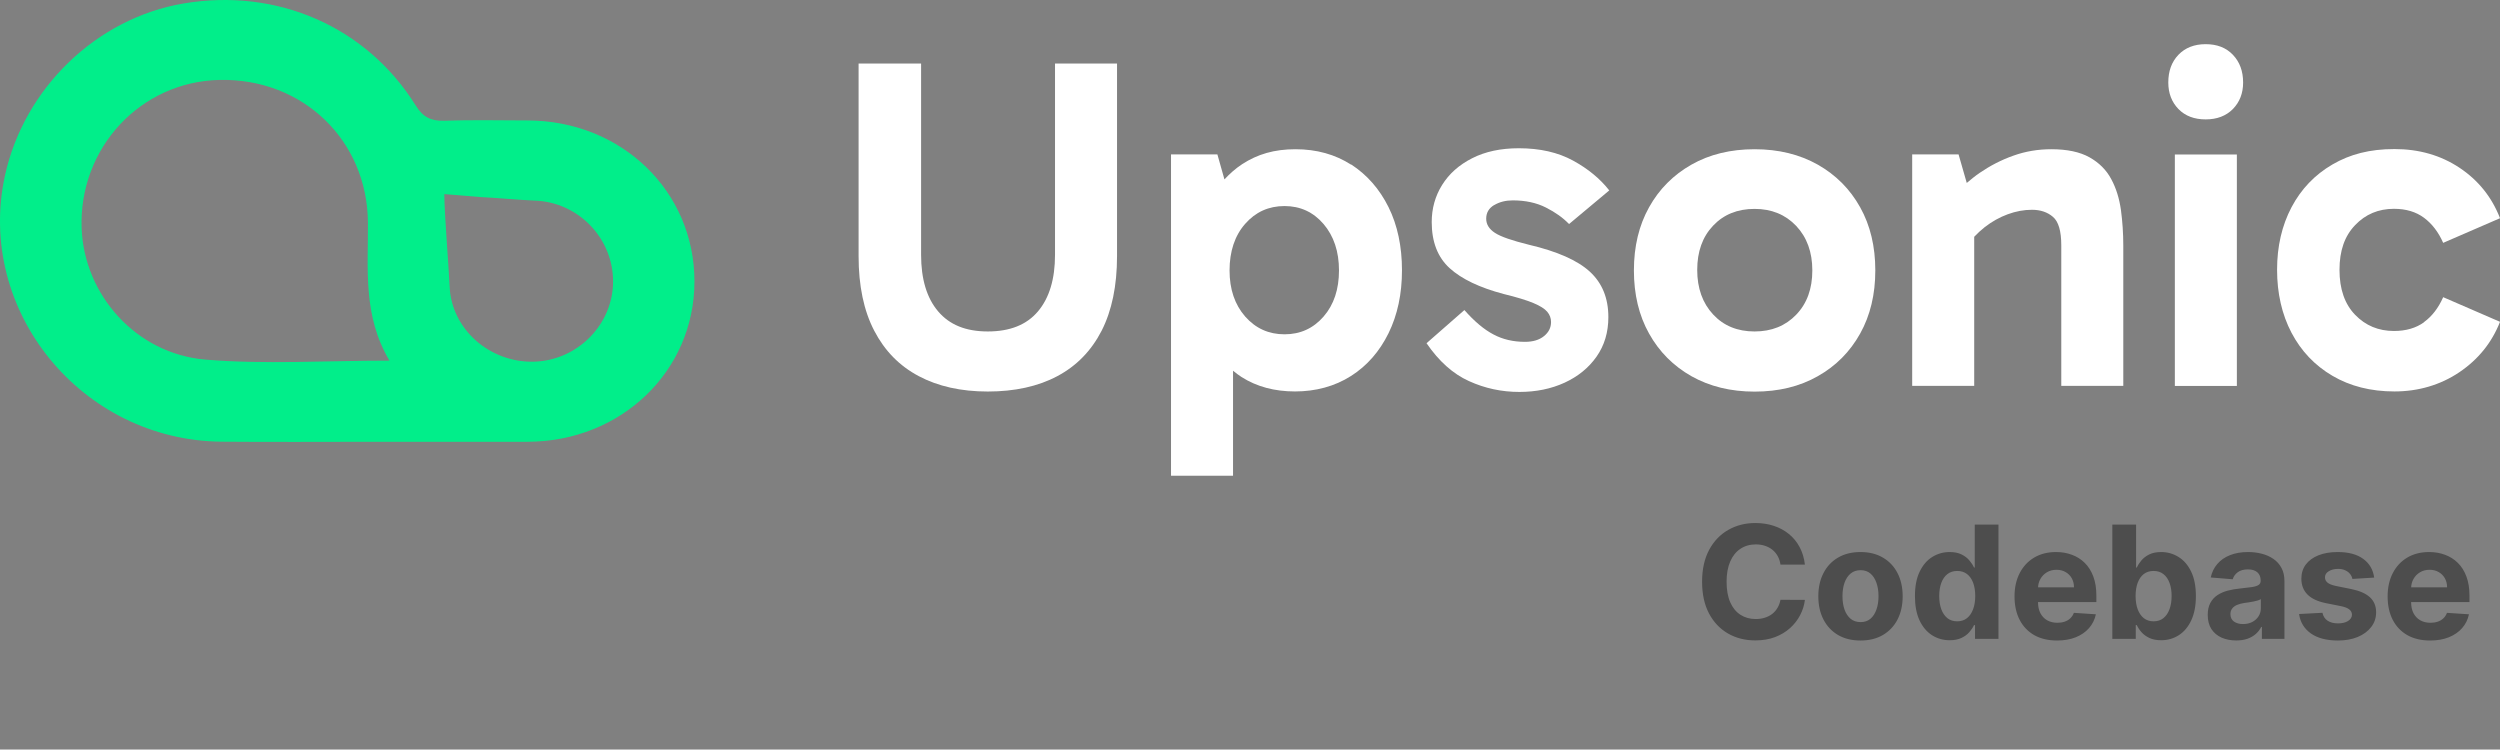 <svg width="1671" height="501" viewBox="0 0 1671 501" fill="none" xmlns="http://www.w3.org/2000/svg">
<rect x="0" y="0" width="1671" height="501" fill="#808080" stroke="none"/>
<path d="M252.023 295.278C285.606 295.278 319.19 295.356 352.8 295.278C415.177 295.094 464.062 248.111 464.168 188.322C464.275 127.851 415.47 80.658 352.614 80.501C334.066 80.449 315.518 80.056 296.996 80.684C287.948 80.999 282.679 78.249 277.783 70.392C244.864 17.726 185.149 -8.201 122.825 2.3C64.599 12.095 16.06 58.869 3.287 117.454C-16.326 207.492 54.354 294.387 148.106 295.225C182.754 295.54 217.375 295.278 252.023 295.278ZM260.326 241.04C217.535 241.04 177.139 243.685 137.275 240.359C90.865 236.457 56.243 196.964 54.567 152.704C52.544 99.043 93.792 54.574 146.695 53.422C202.419 52.191 245.61 93.805 245.929 148.907C246.115 179.732 242.443 211.08 260.326 241.04ZM321.292 131.727C328.983 132.015 349.766 133.848 357.457 134.084C386.517 135.027 409.855 159.252 409.775 188.217C409.722 216.972 385.905 241.014 356.792 241.747C327.36 242.481 301.813 220.089 300.535 191.648C299.79 175.148 297.209 146.262 296.969 129.737" fill="#01EE8A"/>
<path d="M705.172 170.289C705.172 186.544 701.379 199.115 693.793 208.11C686.207 217.104 675.045 221.547 660.253 221.547C645.46 221.547 634.623 217.05 627.038 208.11C619.452 199.169 615.659 186.544 615.659 170.289V42.468H573.883V171.21C573.883 191.041 577.351 207.622 584.34 221.06C591.276 234.443 601.192 244.576 614.088 251.403C626.929 258.23 642.372 261.698 660.253 261.698C678.134 261.698 693.901 258.284 706.743 251.403C719.585 244.576 729.446 234.443 736.328 221.06C743.155 207.676 746.623 191.041 746.623 171.21V42.468H705.172V170.289Z" fill="white"/>
<path d="M903.053 110.04C892.379 103.213 880.025 99.745 865.882 99.745C851.74 99.745 840.524 103.051 830.283 109.715C825.894 112.587 821.993 116.055 818.417 119.902L813.703 103.213H782.709V318H824.161V247.777C826.003 249.294 827.845 250.757 829.85 252.003C839.982 258.451 851.903 261.648 865.612 261.648C879.32 261.648 892.162 258.235 902.945 251.353C913.727 244.526 922.072 234.935 928.086 222.744C934.101 210.498 937.081 196.464 937.081 180.642C937.081 164.821 934.101 150.516 928.086 138.433C922.072 126.35 913.727 116.813 903.107 109.932L903.053 110.04ZM884.684 211.582C877.803 219.493 869.134 223.448 858.568 223.448C848.002 223.448 839.278 219.493 832.288 211.582C825.353 203.671 821.831 193.376 821.831 180.751C821.831 168.126 825.298 157.506 832.288 149.595C839.224 141.684 848.002 137.728 858.568 137.728C869.134 137.728 877.803 141.738 884.684 149.757C891.512 157.777 894.979 168.126 894.979 180.751C894.979 193.376 891.566 203.671 884.684 211.582Z" fill="white"/>
<path d="M998.74 137.074C1002.32 134.961 1006.43 133.932 1011.09 133.932C1019.55 133.932 1026.92 135.503 1033.26 138.7C1039.6 141.897 1044.74 145.581 1048.75 149.753L1075.63 127.267C1069.5 119.464 1061.43 112.8 1051.41 107.327C1041.38 101.854 1029.3 99.091 1015.16 99.091C1003.13 99.091 992.726 101.313 984.002 105.756C975.224 110.199 968.559 116.159 963.9 123.637C959.24 131.114 956.964 139.404 956.964 148.453C956.964 161.728 960.974 172.023 968.993 179.284C977.012 186.545 989.041 192.288 1005.08 196.515C1013.75 198.628 1020.31 200.633 1024.86 202.529C1029.41 204.425 1032.5 206.376 1034.18 208.381C1035.86 210.386 1036.72 212.661 1036.72 215.208C1036.72 219.001 1035.15 222.144 1031.96 224.69C1028.81 227.237 1024.59 228.483 1019.28 228.483C1011.47 228.483 1004.43 226.858 998.252 223.553C992.021 220.302 985.519 214.883 978.8 207.243L953.496 229.404C961.732 241.433 971.16 249.886 981.835 254.709C992.509 259.585 1003.73 261.969 1015.54 261.969C1026.7 261.969 1036.78 259.91 1045.77 255.792C1054.71 251.674 1061.86 245.876 1067.12 238.399C1072.38 230.922 1075.03 222.09 1075.03 211.957C1075.03 199.278 1070.91 189.2 1062.68 181.614C1054.44 174.028 1040.84 168.014 1021.88 163.57C1010.71 160.807 1003.13 158.206 999.228 155.66C995.326 153.113 993.376 149.97 993.376 146.177C993.376 142.168 995.164 139.133 998.74 137.02V137.074Z" fill="white"/>
<path d="M1214.99 110.04C1202.86 103.213 1188.77 99.745 1172.78 99.745C1156.8 99.745 1142.66 103.159 1130.57 110.04C1118.44 116.922 1109.01 126.404 1102.24 138.541C1095.46 150.679 1092.1 164.767 1092.1 180.751C1092.1 196.735 1095.46 210.878 1102.24 222.961C1109.01 235.098 1118.44 244.58 1130.57 251.462C1142.71 258.289 1156.8 261.757 1172.78 261.757C1188.77 261.757 1202.91 258.343 1214.99 251.462C1227.13 244.634 1236.56 235.098 1243.33 222.961C1250.1 210.823 1253.46 196.735 1253.46 180.751C1253.46 164.767 1250.1 150.625 1243.33 138.541C1236.56 126.404 1227.13 116.922 1214.99 110.04ZM1200.58 210.336C1193.43 217.813 1184.11 221.552 1172.73 221.552C1161.35 221.552 1152.08 217.759 1145.04 210.173C1138 202.587 1134.42 192.672 1134.42 180.426C1134.42 168.18 1137.94 158.319 1145.04 150.841C1152.08 143.364 1161.35 139.625 1172.73 139.625C1184.11 139.625 1193.37 143.418 1200.58 151.004C1207.73 158.59 1211.36 168.505 1211.36 180.751C1211.36 192.997 1207.79 202.858 1200.58 210.336Z" fill="white"/>
<path d="M1411.13 119.685C1407.88 113.562 1403.01 108.74 1396.56 105.11C1390.11 101.533 1381.66 99.745 1371.09 99.745C1362.26 99.745 1353.81 101.154 1345.79 104.026C1337.77 106.844 1330.24 110.745 1323.19 115.567C1320.16 117.626 1317.34 119.956 1314.58 122.286L1309.11 103.213H1278.11V257.91H1319.56V158.264C1321.73 155.989 1324.11 153.767 1326.66 151.762C1331.43 148.078 1336.52 145.206 1342 143.201C1347.47 141.196 1352.83 140.221 1358.14 140.221C1363.83 140.221 1368.55 141.792 1372.23 144.989C1375.92 148.132 1377.76 154.472 1377.76 163.954V257.91H1419.21V164.279C1419.21 156.043 1418.67 148.078 1417.64 140.384C1416.55 132.689 1414.44 125.754 1411.13 119.685Z" fill="white"/>
<path d="M1474.27 29.521C1466.68 29.521 1460.61 31.906 1456.06 36.62C1451.51 41.388 1449.29 47.511 1449.29 55.151C1449.29 62.303 1451.56 68.209 1456.06 72.869C1460.61 77.529 1466.68 79.805 1474.27 79.805C1481.85 79.805 1487.92 77.475 1492.47 72.869C1497.02 68.209 1499.3 62.303 1499.3 55.151C1499.3 47.565 1497.02 41.388 1492.47 36.62C1487.92 31.851 1481.85 29.521 1474.27 29.521Z" fill="white"/>
<path d="M1495.12 103.265H1453.67V257.962H1495.12V103.265Z" fill="white"/>
<path d="M1620.24 215.372C1614.87 219.273 1608.15 221.224 1600.13 221.224C1589.78 221.224 1581.17 217.648 1574.18 210.441C1567.24 203.289 1563.72 193.265 1563.72 180.369C1563.72 167.473 1567.19 157.72 1574.18 150.459C1581.11 143.198 1589.78 139.568 1600.13 139.568C1608.15 139.568 1614.87 141.573 1620.24 145.582C1625.6 149.592 1629.88 155.173 1633.02 162.325L1671.01 145.853C1665.53 131.711 1656.48 120.495 1643.97 112.151C1631.4 103.806 1616.93 99.634 1600.46 99.634C1583.99 99.634 1570.82 103.048 1559.01 109.929C1547.19 116.81 1538.09 126.347 1531.64 138.538C1525.2 150.784 1522 164.709 1522 180.315C1522 195.92 1525.2 210.17 1531.64 222.416C1538.09 234.661 1547.19 244.252 1559.01 251.188C1570.82 258.123 1584.64 261.645 1600.46 261.645C1616.28 261.645 1631.13 257.365 1643.81 248.804C1656.48 240.243 1665.53 229.026 1671.01 215.101L1633.02 198.629C1629.88 205.781 1625.6 211.362 1620.24 215.264V215.372Z" fill="white"/>
<path d="M1206.4 377.371H1190.07C1189.77 375.258 1189.16 373.381 1188.24 371.741C1187.32 370.075 1186.14 368.658 1184.7 367.49C1183.26 366.322 1181.59 365.427 1179.7 364.805C1177.84 364.184 1175.81 363.873 1173.62 363.873C1169.67 363.873 1166.23 364.855 1163.3 366.819C1160.36 368.758 1158.09 371.592 1156.47 375.32C1154.86 379.024 1154.05 383.523 1154.05 388.818C1154.05 394.262 1154.86 398.836 1156.47 402.54C1158.11 406.244 1160.4 409.04 1163.33 410.929C1166.27 412.819 1169.66 413.763 1173.51 413.763C1175.67 413.763 1177.68 413.477 1179.51 412.906C1181.38 412.334 1183.03 411.501 1184.47 410.407C1185.92 409.289 1187.11 407.934 1188.05 406.343C1189.02 404.752 1189.69 402.937 1190.07 400.899L1206.4 400.974C1205.98 404.479 1204.92 407.859 1203.23 411.116C1201.56 414.347 1199.31 417.243 1196.48 419.804C1193.67 422.339 1190.32 424.353 1186.41 425.844C1182.54 427.311 1178.15 428.044 1173.25 428.044C1166.44 428.044 1160.35 426.503 1154.98 423.42C1149.64 420.338 1145.41 415.876 1142.3 410.034C1139.22 404.193 1137.68 397.121 1137.68 388.818C1137.68 380.491 1139.25 373.406 1142.38 367.565C1145.51 361.723 1149.76 357.273 1155.13 354.216C1160.5 351.134 1166.54 349.592 1173.25 349.592C1177.68 349.592 1181.78 350.214 1185.56 351.457C1189.36 352.7 1192.73 354.514 1195.66 356.901C1198.59 359.262 1200.98 362.158 1202.82 365.588C1204.68 369.019 1205.88 372.946 1206.4 377.371ZM1243.56 428.119C1237.76 428.119 1232.75 426.888 1228.53 424.427C1224.33 421.941 1221.08 418.486 1218.8 414.061C1216.51 409.612 1215.37 404.454 1215.37 398.587C1215.37 392.671 1216.51 387.501 1218.8 383.076C1221.08 378.626 1224.33 375.171 1228.53 372.71C1232.75 370.224 1237.76 368.982 1243.56 368.982C1249.35 368.982 1254.34 370.224 1258.54 372.71C1262.77 375.171 1266.03 378.626 1268.31 383.076C1270.6 387.501 1271.74 392.671 1271.74 398.587C1271.74 404.454 1270.6 409.612 1268.31 414.061C1266.03 418.486 1262.77 421.941 1258.54 424.427C1254.34 426.888 1249.35 428.119 1243.56 428.119ZM1243.63 415.814C1246.26 415.814 1248.46 415.068 1250.23 413.577C1251.99 412.06 1253.32 409.997 1254.22 407.387C1255.14 404.777 1255.6 401.806 1255.6 398.475C1255.6 395.145 1255.14 392.174 1254.22 389.564C1253.32 386.954 1251.99 384.891 1250.23 383.374C1248.46 381.858 1246.26 381.1 1243.63 381.1C1240.97 381.1 1238.73 381.858 1236.92 383.374C1235.13 384.891 1233.77 386.954 1232.85 389.564C1231.96 392.174 1231.51 395.145 1231.51 398.475C1231.51 401.806 1231.96 404.777 1232.85 407.387C1233.77 409.997 1235.13 412.06 1236.92 413.577C1238.73 415.068 1240.97 415.814 1243.63 415.814ZM1303.18 427.932C1298.83 427.932 1294.89 426.814 1291.36 424.576C1287.85 422.314 1285.07 418.996 1283 414.621C1280.97 410.221 1279.95 404.827 1279.95 398.438C1279.95 391.876 1281 386.419 1283.12 382.069C1285.23 377.694 1288.04 374.425 1291.54 372.263C1295.07 370.075 1298.94 368.982 1303.14 368.982C1306.35 368.982 1309.02 369.528 1311.16 370.622C1313.32 371.691 1315.06 373.033 1316.38 374.649C1317.72 376.24 1318.74 377.806 1319.43 379.347H1319.92V350.636H1335.77V427H1320.11V417.827H1319.43C1318.69 419.418 1317.63 420.997 1316.26 422.563C1314.92 424.104 1313.17 425.384 1311.01 426.403C1308.87 427.423 1306.26 427.932 1303.18 427.932ZM1308.21 415.292C1310.77 415.292 1312.93 414.596 1314.7 413.204C1316.49 411.787 1317.86 409.811 1318.8 407.275C1319.77 404.74 1320.25 401.769 1320.25 398.364C1320.25 394.958 1319.78 392 1318.84 389.489C1317.89 386.979 1316.53 385.04 1314.74 383.673C1312.95 382.305 1310.77 381.622 1308.21 381.622C1305.6 381.622 1303.4 382.33 1301.61 383.747C1299.82 385.164 1298.47 387.128 1297.55 389.638C1296.63 392.149 1296.17 395.058 1296.17 398.364C1296.17 401.695 1296.63 404.64 1297.55 407.201C1298.49 409.736 1299.85 411.725 1301.61 413.167C1303.4 414.583 1305.6 415.292 1308.21 415.292ZM1374.93 428.119C1369.04 428.119 1363.96 426.925 1359.71 424.539C1355.49 422.128 1352.23 418.722 1349.94 414.322C1347.66 409.898 1346.51 404.665 1346.51 398.625C1346.51 392.733 1347.66 387.563 1349.94 383.113C1352.23 378.664 1355.45 375.196 1359.6 372.71C1363.78 370.224 1368.67 368.982 1374.29 368.982C1378.07 368.982 1381.59 369.591 1384.84 370.809C1388.13 372.002 1390.98 373.804 1393.42 376.215C1395.88 378.626 1397.8 381.659 1399.16 385.313C1400.53 388.942 1401.21 393.193 1401.21 398.065V402.428H1352.85V392.584H1386.26C1386.26 390.297 1385.76 388.271 1384.77 386.506C1383.78 384.741 1382.4 383.362 1380.63 382.368C1378.89 381.348 1376.87 380.839 1374.55 380.839C1372.14 380.839 1370 381.398 1368.14 382.517C1366.3 383.61 1364.86 385.089 1363.81 386.954C1362.77 388.793 1362.24 390.844 1362.21 393.106V402.465C1362.21 405.299 1362.73 407.748 1363.78 409.811C1364.85 411.874 1366.35 413.465 1368.29 414.583C1370.23 415.702 1372.53 416.261 1375.19 416.261C1376.95 416.261 1378.57 416.013 1380.03 415.516C1381.5 415.018 1382.76 414.273 1383.8 413.278C1384.84 412.284 1385.64 411.066 1386.19 409.624L1400.88 410.594C1400.13 414.124 1398.6 417.206 1396.29 419.841C1394 422.451 1391.05 424.489 1387.42 425.956C1383.81 427.398 1379.65 428.119 1374.93 428.119ZM1411.88 427V350.636H1427.76V379.347H1428.25C1428.94 377.806 1429.95 376.24 1431.27 374.649C1432.61 373.033 1434.35 371.691 1436.49 370.622C1438.65 369.528 1441.33 368.982 1444.54 368.982C1448.72 368.982 1452.57 370.075 1456.1 372.263C1459.63 374.425 1462.45 377.694 1464.56 382.069C1466.68 386.419 1467.73 391.876 1467.73 398.438C1467.73 404.827 1466.7 410.221 1464.64 414.621C1462.6 418.996 1459.82 422.314 1456.29 424.576C1452.78 426.814 1448.85 427.932 1444.5 427.932C1441.42 427.932 1438.8 427.423 1436.64 426.403C1434.5 425.384 1432.75 424.104 1431.38 422.563C1430.01 420.997 1428.97 419.418 1428.25 417.827H1427.54V427H1411.88ZM1427.43 398.364C1427.43 401.769 1427.9 404.74 1428.84 407.275C1429.79 409.811 1431.16 411.787 1432.94 413.204C1434.73 414.596 1436.91 415.292 1439.47 415.292C1442.06 415.292 1444.24 414.583 1446.03 413.167C1447.82 411.725 1449.18 409.736 1450.1 407.201C1451.04 404.64 1451.51 401.695 1451.51 398.364C1451.51 395.058 1451.05 392.149 1450.13 389.638C1449.21 387.128 1447.86 385.164 1446.07 383.747C1444.28 382.33 1442.08 381.622 1439.47 381.622C1436.88 381.622 1434.7 382.305 1432.91 383.673C1431.14 385.04 1429.79 386.979 1428.84 389.489C1427.9 392 1427.43 394.958 1427.43 398.364ZM1494.66 428.081C1491.01 428.081 1487.75 427.447 1484.89 426.18C1482.04 424.887 1479.77 422.985 1478.11 420.475C1476.47 417.939 1475.65 414.782 1475.65 411.004C1475.65 407.822 1476.23 405.15 1477.4 402.987C1478.57 400.825 1480.16 399.085 1482.17 397.767C1484.19 396.45 1486.47 395.455 1489.03 394.784C1491.62 394.113 1494.33 393.641 1497.16 393.367C1500.49 393.019 1503.18 392.696 1505.22 392.398C1507.25 392.075 1508.73 391.602 1509.65 390.981C1510.57 390.359 1511.03 389.44 1511.03 388.222V387.998C1511.03 385.636 1510.29 383.809 1508.8 382.517C1507.33 381.224 1505.24 380.578 1502.53 380.578C1499.67 380.578 1497.4 381.212 1495.71 382.479C1494.02 383.722 1492.9 385.288 1492.35 387.178L1477.66 385.984C1478.41 382.504 1479.87 379.496 1482.06 376.961C1484.25 374.401 1487.07 372.437 1490.53 371.07C1494.01 369.678 1498.03 368.982 1502.61 368.982C1505.79 368.982 1508.83 369.354 1511.74 370.1C1514.67 370.846 1517.27 372.002 1519.53 373.568C1521.82 375.134 1523.62 377.147 1524.94 379.608C1526.26 382.044 1526.92 384.965 1526.92 388.371V427H1511.85V419.058H1511.41C1510.49 420.848 1509.26 422.426 1507.71 423.793C1506.17 425.136 1504.32 426.192 1502.16 426.963C1500 427.708 1497.5 428.081 1494.66 428.081ZM1499.21 417.119C1501.55 417.119 1503.61 416.659 1505.4 415.739C1507.19 414.795 1508.6 413.527 1509.62 411.936C1510.64 410.345 1511.14 408.543 1511.14 406.529V400.452C1510.65 400.775 1509.96 401.073 1509.09 401.347C1508.25 401.595 1507.29 401.831 1506.22 402.055C1505.15 402.254 1504.09 402.44 1503.02 402.614C1501.95 402.763 1500.98 402.9 1500.11 403.025C1498.24 403.298 1496.62 403.733 1495.22 404.33C1493.83 404.926 1492.75 405.734 1491.98 406.753C1491.21 407.748 1490.82 408.99 1490.82 410.482C1490.82 412.645 1491.61 414.298 1493.17 415.441C1494.76 416.56 1496.78 417.119 1499.21 417.119ZM1586.89 386.059L1572.35 386.954C1572.1 385.711 1571.57 384.592 1570.75 383.598C1569.93 382.579 1568.85 381.771 1567.5 381.174C1566.19 380.553 1564.61 380.242 1562.77 380.242C1560.31 380.242 1558.23 380.764 1556.54 381.808C1554.85 382.827 1554.01 384.195 1554.01 385.91C1554.01 387.277 1554.55 388.433 1555.65 389.377C1556.74 390.322 1558.62 391.08 1561.28 391.652L1571.64 393.74C1577.21 394.884 1581.36 396.723 1584.1 399.259C1586.83 401.794 1588.2 405.125 1588.2 409.251C1588.2 413.005 1587.09 416.299 1584.88 419.132C1582.69 421.966 1579.68 424.179 1575.86 425.77C1572.05 427.336 1567.67 428.119 1562.69 428.119C1555.11 428.119 1549.07 426.54 1544.57 423.383C1540.1 420.201 1537.48 415.876 1536.71 410.407L1552.33 409.587C1552.8 411.899 1553.94 413.664 1555.76 414.882C1557.57 416.075 1559.9 416.672 1562.73 416.672C1565.52 416.672 1567.75 416.137 1569.44 415.068C1571.16 413.974 1572.03 412.57 1572.05 410.855C1572.03 409.413 1571.42 408.232 1570.23 407.312C1569.03 406.368 1567.19 405.647 1564.71 405.15L1554.79 403.174C1549.2 402.055 1545.03 400.116 1542.3 397.357C1539.59 394.598 1538.23 391.08 1538.23 386.805C1538.23 383.126 1539.23 379.956 1541.22 377.297C1543.23 374.637 1546.05 372.586 1549.68 371.144C1553.34 369.702 1557.61 368.982 1562.51 368.982C1569.74 368.982 1575.43 370.51 1579.59 373.568C1583.76 376.625 1586.2 380.789 1586.89 386.059ZM1624.3 428.119C1618.41 428.119 1613.34 426.925 1609.09 424.539C1604.86 422.128 1601.61 418.722 1599.32 414.322C1597.03 409.898 1595.89 404.665 1595.89 398.625C1595.89 392.733 1597.03 387.563 1599.32 383.113C1601.61 378.664 1604.83 375.196 1608.98 372.71C1613.15 370.224 1618.05 368.982 1623.67 368.982C1627.45 368.982 1630.96 369.591 1634.22 370.809C1637.5 372.002 1640.36 373.804 1642.8 376.215C1645.26 378.626 1647.17 381.659 1648.54 385.313C1649.91 388.942 1650.59 393.193 1650.59 398.065V402.428H1602.23V392.584H1635.64C1635.64 390.297 1635.14 388.271 1634.15 386.506C1633.15 384.741 1631.77 383.362 1630.01 382.368C1628.27 381.348 1626.24 380.839 1623.93 380.839C1621.52 380.839 1619.38 381.398 1617.52 382.517C1615.68 383.61 1614.23 385.089 1613.19 386.954C1612.15 388.793 1611.61 390.844 1611.59 393.106V402.465C1611.59 405.299 1612.11 407.748 1613.15 409.811C1614.22 411.874 1615.73 413.465 1617.66 414.583C1619.6 415.702 1621.9 416.261 1624.56 416.261C1626.33 416.261 1627.94 416.013 1629.41 415.516C1630.88 415.018 1632.13 414.273 1633.18 413.278C1634.22 412.284 1635.02 411.066 1635.56 409.624L1650.25 410.594C1649.51 414.124 1647.98 417.206 1645.67 419.841C1643.38 422.451 1640.42 424.489 1636.79 425.956C1633.19 427.398 1629.02 428.119 1624.3 428.119Z" fill="black" fill-opacity="0.4"/>
</svg>
